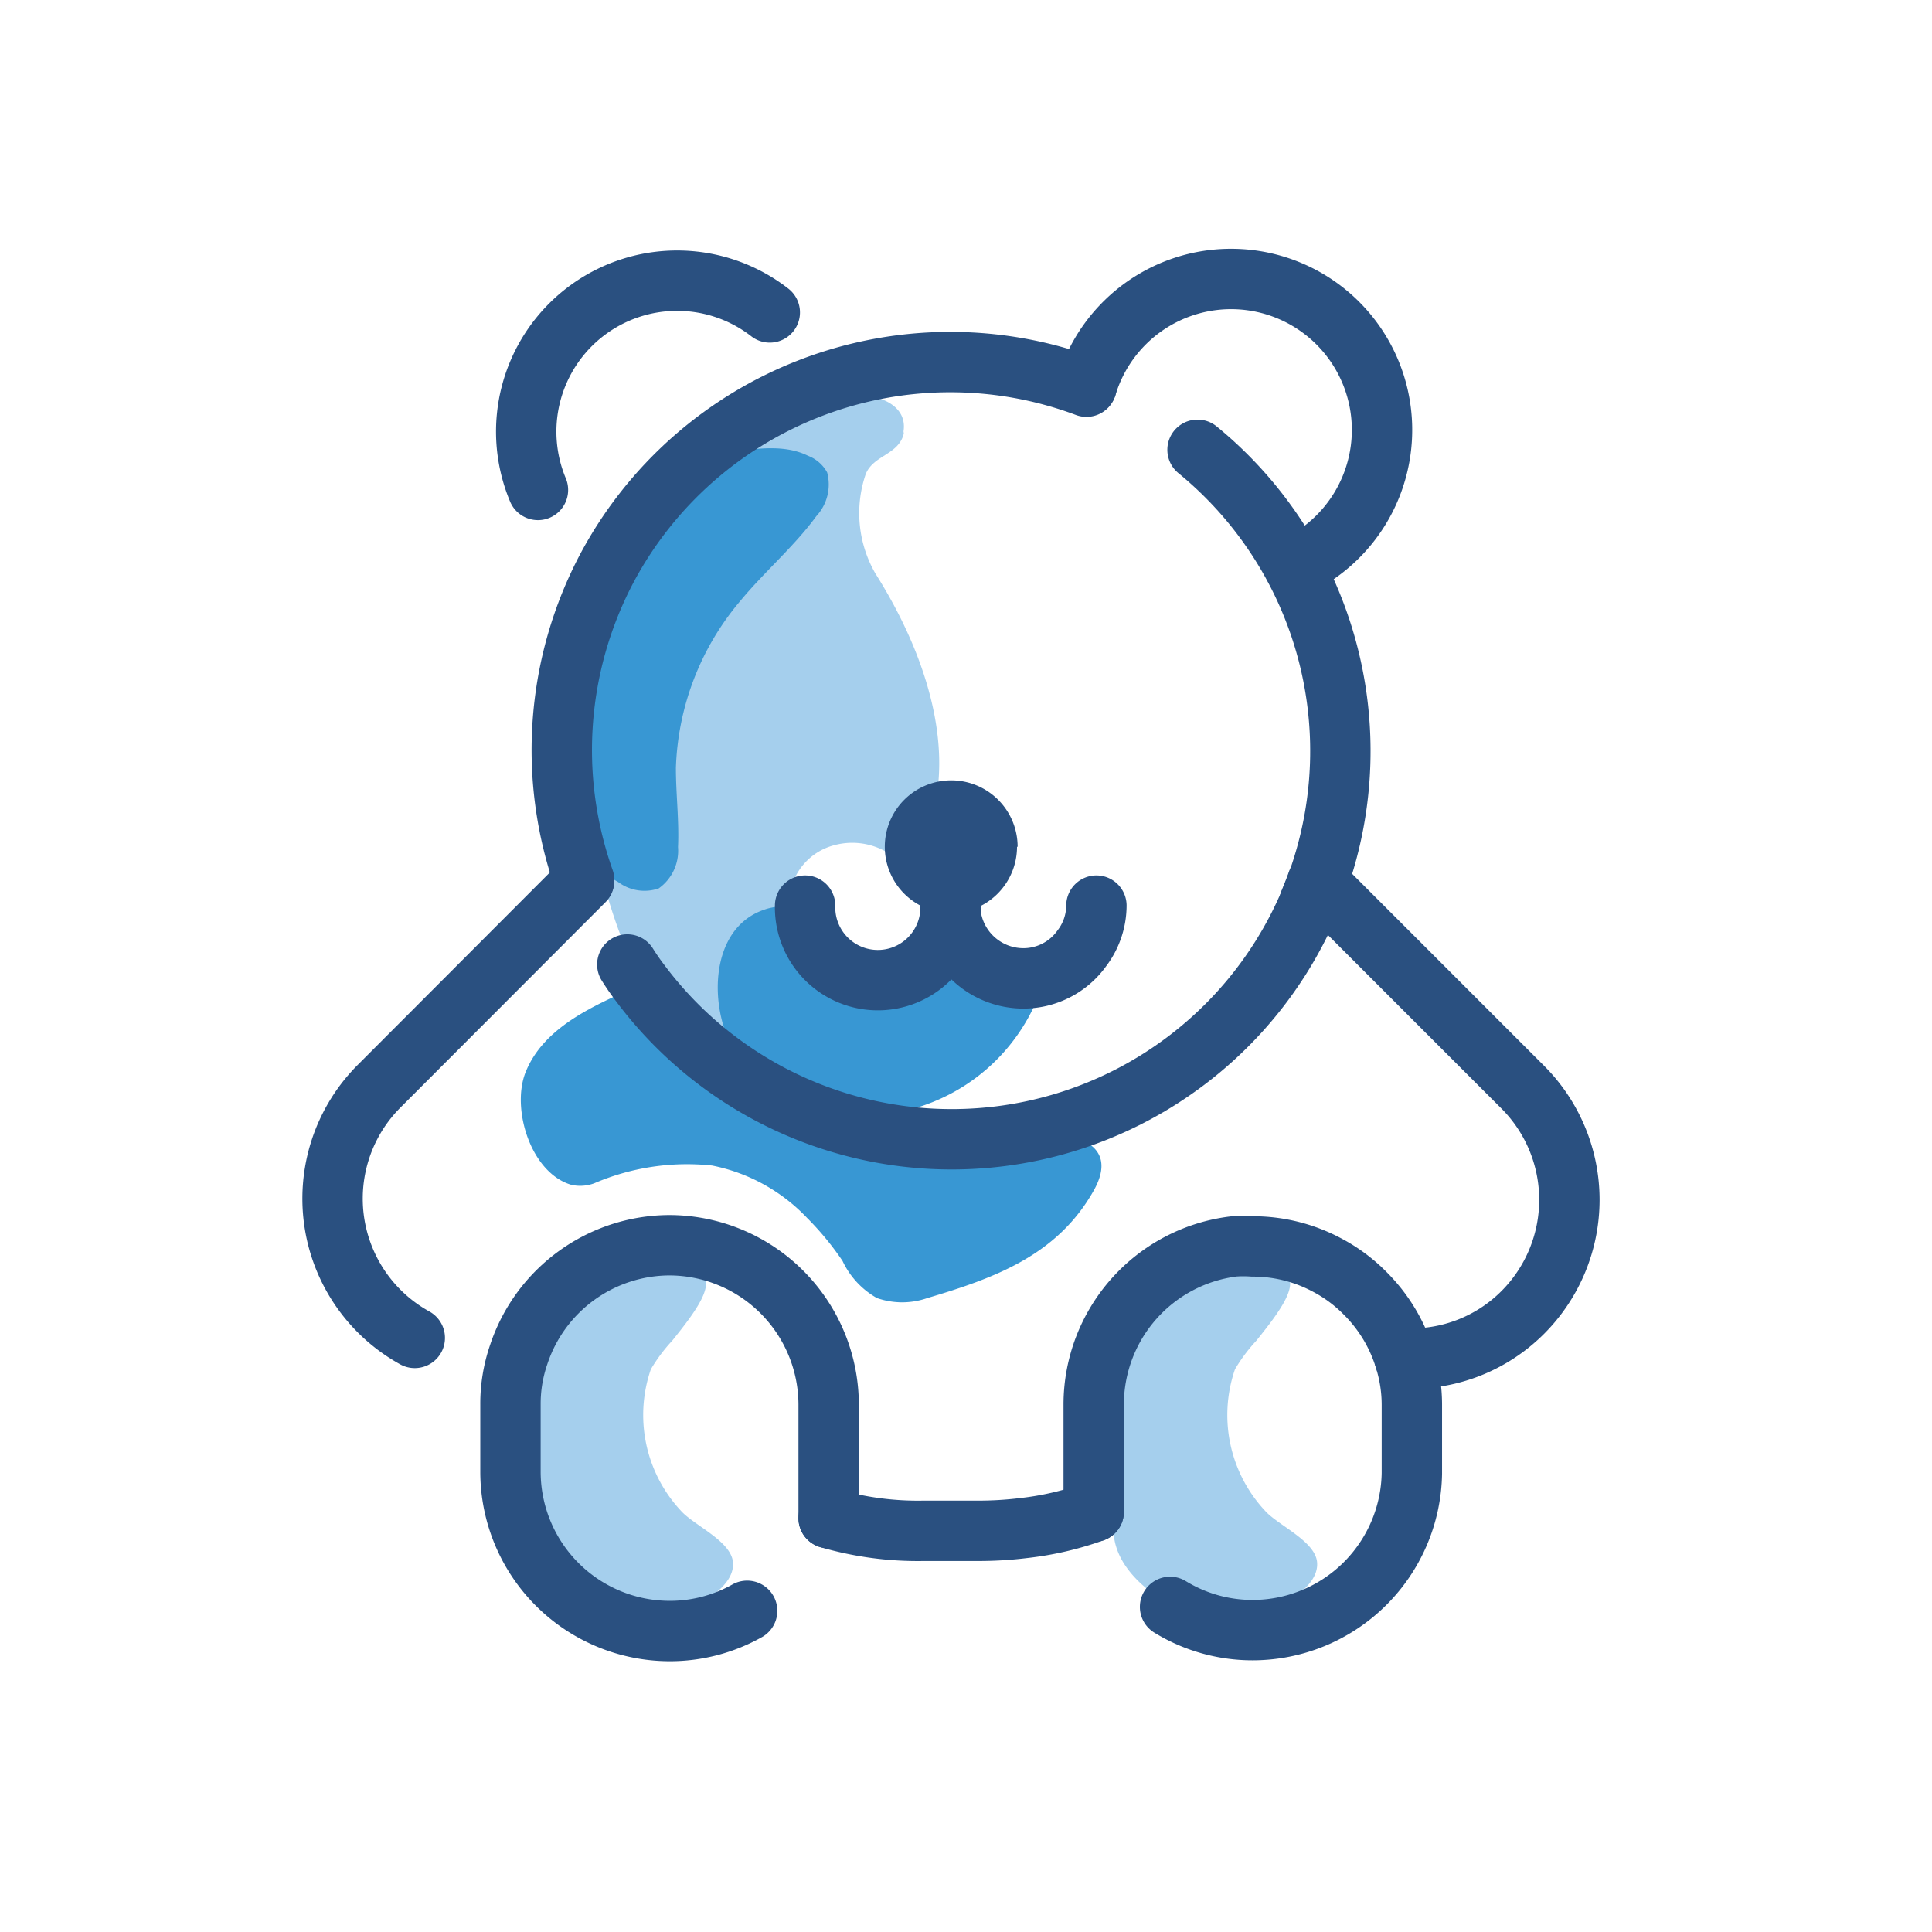 <svg id="Layer_1" data-name="Layer 1" xmlns="http://www.w3.org/2000/svg" viewBox="0 0 64 64"><defs><style>.cls-1{fill:#a5cfed;}.cls-2{fill:#3897d3;}.cls-3{fill:none;stroke:#2a5080;stroke-linecap:round;stroke-linejoin:round;stroke-width:2px;}.cls-4{fill:#2a5080;}</style></defs><title>teddy, bear, toy, love, romance</title><path class="cls-1" d="M29.94,14.36c-.17.71-1,.71-1.26,1.34A4,4,0,0,0,29,19c2,3.17,2.65,6.38,1.65,8.65-.4.91-.62,1.09-.75,1A2.27,2.27,0,0,0,27.63,28a2,2,0,0,0-1.46,2.29c.33,2.83-4.47,9-6.82-3.94-.69-3.78-.06-7.71,2.77-10.48C24,14,25.55,13.74,28,13.14c.76-.18,2.09.14,1.93,1.15Z"/><path class="cls-2" d="M31.21,30.67a2,2,0,0,0,3.56,1,6.3,6.3,0,0,1-4.33,5,6,6,0,0,1-3.76-.15,4.12,4.12,0,0,1-2.38-1.75c-.82-1.41-.81-4,1-4.63.71-.26,1.8-.1,2,.74a2,2,0,0,0,1.93,1.58,2,2,0,0,0,2-1.75"/><path class="cls-3" d="M26.67,30a2.41,2.41,0,0,0,4.81.27c0-.09,0-.18,0-.27"/><path class="cls-1" d="M41.62,44.41c.8-1,1.81-2.28.45-2.36-2-.12-7.06.47-5.06,8,0,0-1.07,2.11,3.12,3.77s1.37-.22,1.37-.22c.69-.27,2.21-.93,2.13-1.85-.06-.7-1.29-1.22-1.72-1.7a4.65,4.65,0,0,1-1-4.69A5.47,5.47,0,0,1,41.62,44.41Z"/><path class="cls-1" d="M22.27,44.41c.8-1,1.81-2.28.45-2.36-2-.12-7.06.47-5.06,8,0,0-1.07,2.11,3.12,3.77s1.37-.22,1.37-.22c.69-.27,2.21-.93,2.13-1.85-.06-.7-1.29-1.22-1.72-1.7a4.65,4.65,0,0,1-1-4.69A5.47,5.47,0,0,1,22.27,44.41Z"/><path class="cls-3" d="M36.23,50.08a10.17,10.17,0,0,1-2.33.54,12.17,12.17,0,0,1-1.52.09H30.6a10.56,10.56,0,0,1-3.15-.42"/><path class="cls-3" d="M46.53,45a5.21,5.21,0,0,0,3.92-1.53,5.28,5.28,0,0,0,0-7.45l-6.81-6.81c-.08.23-.17.45-.26.67"/><path class="cls-3" d="M13.74,44.32A5.27,5.27,0,0,1,12.54,36l6.81-6.82"/><path class="cls-3" d="M36.23,50.08V46.52a5.28,5.28,0,0,1,4.64-5.23,4.44,4.44,0,0,1,.63,0,5.2,5.2,0,0,1,2.45.61,5.11,5.11,0,0,1,1.27.94A5.23,5.23,0,0,1,46.53,45a5.06,5.06,0,0,1,.24,1.57v2.24A5.28,5.28,0,0,1,41.5,54a5.23,5.23,0,0,1-2.74-.77"/><path class="cls-3" d="M24.75,53.36a5.22,5.22,0,0,1-2.57.67,5.28,5.28,0,0,1-5.27-5.27V46.52a5,5,0,0,1,.27-1.64,5.28,5.28,0,0,1,5-3.63h0a5.29,5.29,0,0,1,5.27,5.27v3.77"/><path class="cls-2" d="M20.75,32.83c-1.29.58-2.78,1.29-3.34,2.69-.48,1.21.17,3.34,1.52,3.73a1.35,1.35,0,0,0,.75-.05,7.8,7.8,0,0,1,3.91-.59,5.93,5.93,0,0,1,3.15,1.74,9.63,9.63,0,0,1,1.17,1.42A2.75,2.75,0,0,0,29.05,43a2.54,2.54,0,0,0,1.67,0c2.22-.66,4.3-1.41,5.51-3.56.94-1.67-1-1.83-1-1.83l-3.76.63Z"/><path class="cls-3" d="M31.49,30c0,.09,0,.18,0,.27a2.43,2.43,0,0,0,2.41,2.14,2.38,2.38,0,0,0,1.94-1A2.35,2.35,0,0,0,36.32,30"/><path class="cls-2" d="M27.4,15.65l0,0a1.54,1.54,0,0,1-.36,1.45c-.73,1-1.72,1.84-2.52,2.81a9,9,0,0,0-2.13,5.53c0,.87.11,1.75.07,2.62a1.53,1.53,0,0,1-.64,1.37,1.45,1.45,0,0,1-1.34-.21,2.71,2.71,0,0,1-1.09-1.1,3.81,3.81,0,0,1-.23-1.76l.16-6a1,1,0,0,1,.28-.75l2-2.55,1-1.3c.3-.38.48-.79,1-.77,1,0,2.18-.38,3.17.11A1.21,1.21,0,0,1,27.4,15.65Z"/><path class="cls-4" d="M33.69,28.05a2.2,2.2,0,0,1-2.19,2.2h0a2.2,2.2,0,1,1,2.21-2.2Z"/><path class="cls-3" d="M36,12.78a5,5,0,1,1,6.88,6"/><path class="cls-3" d="M19.35,29.15a12.89,12.89,0,0,1,.76-10.34,12.89,12.89,0,0,1,15.88-6"/><path class="cls-3" d="M39.67,14.9a12.89,12.89,0,0,1,4,14.26c-.08.23-.17.45-.26.67a12.88,12.88,0,0,1-22.2,2.74q-.23-.3-.43-.62"/><path class="cls-3" d="M17.82,16.23a5,5,0,0,1,7.68-5.88"/></svg>